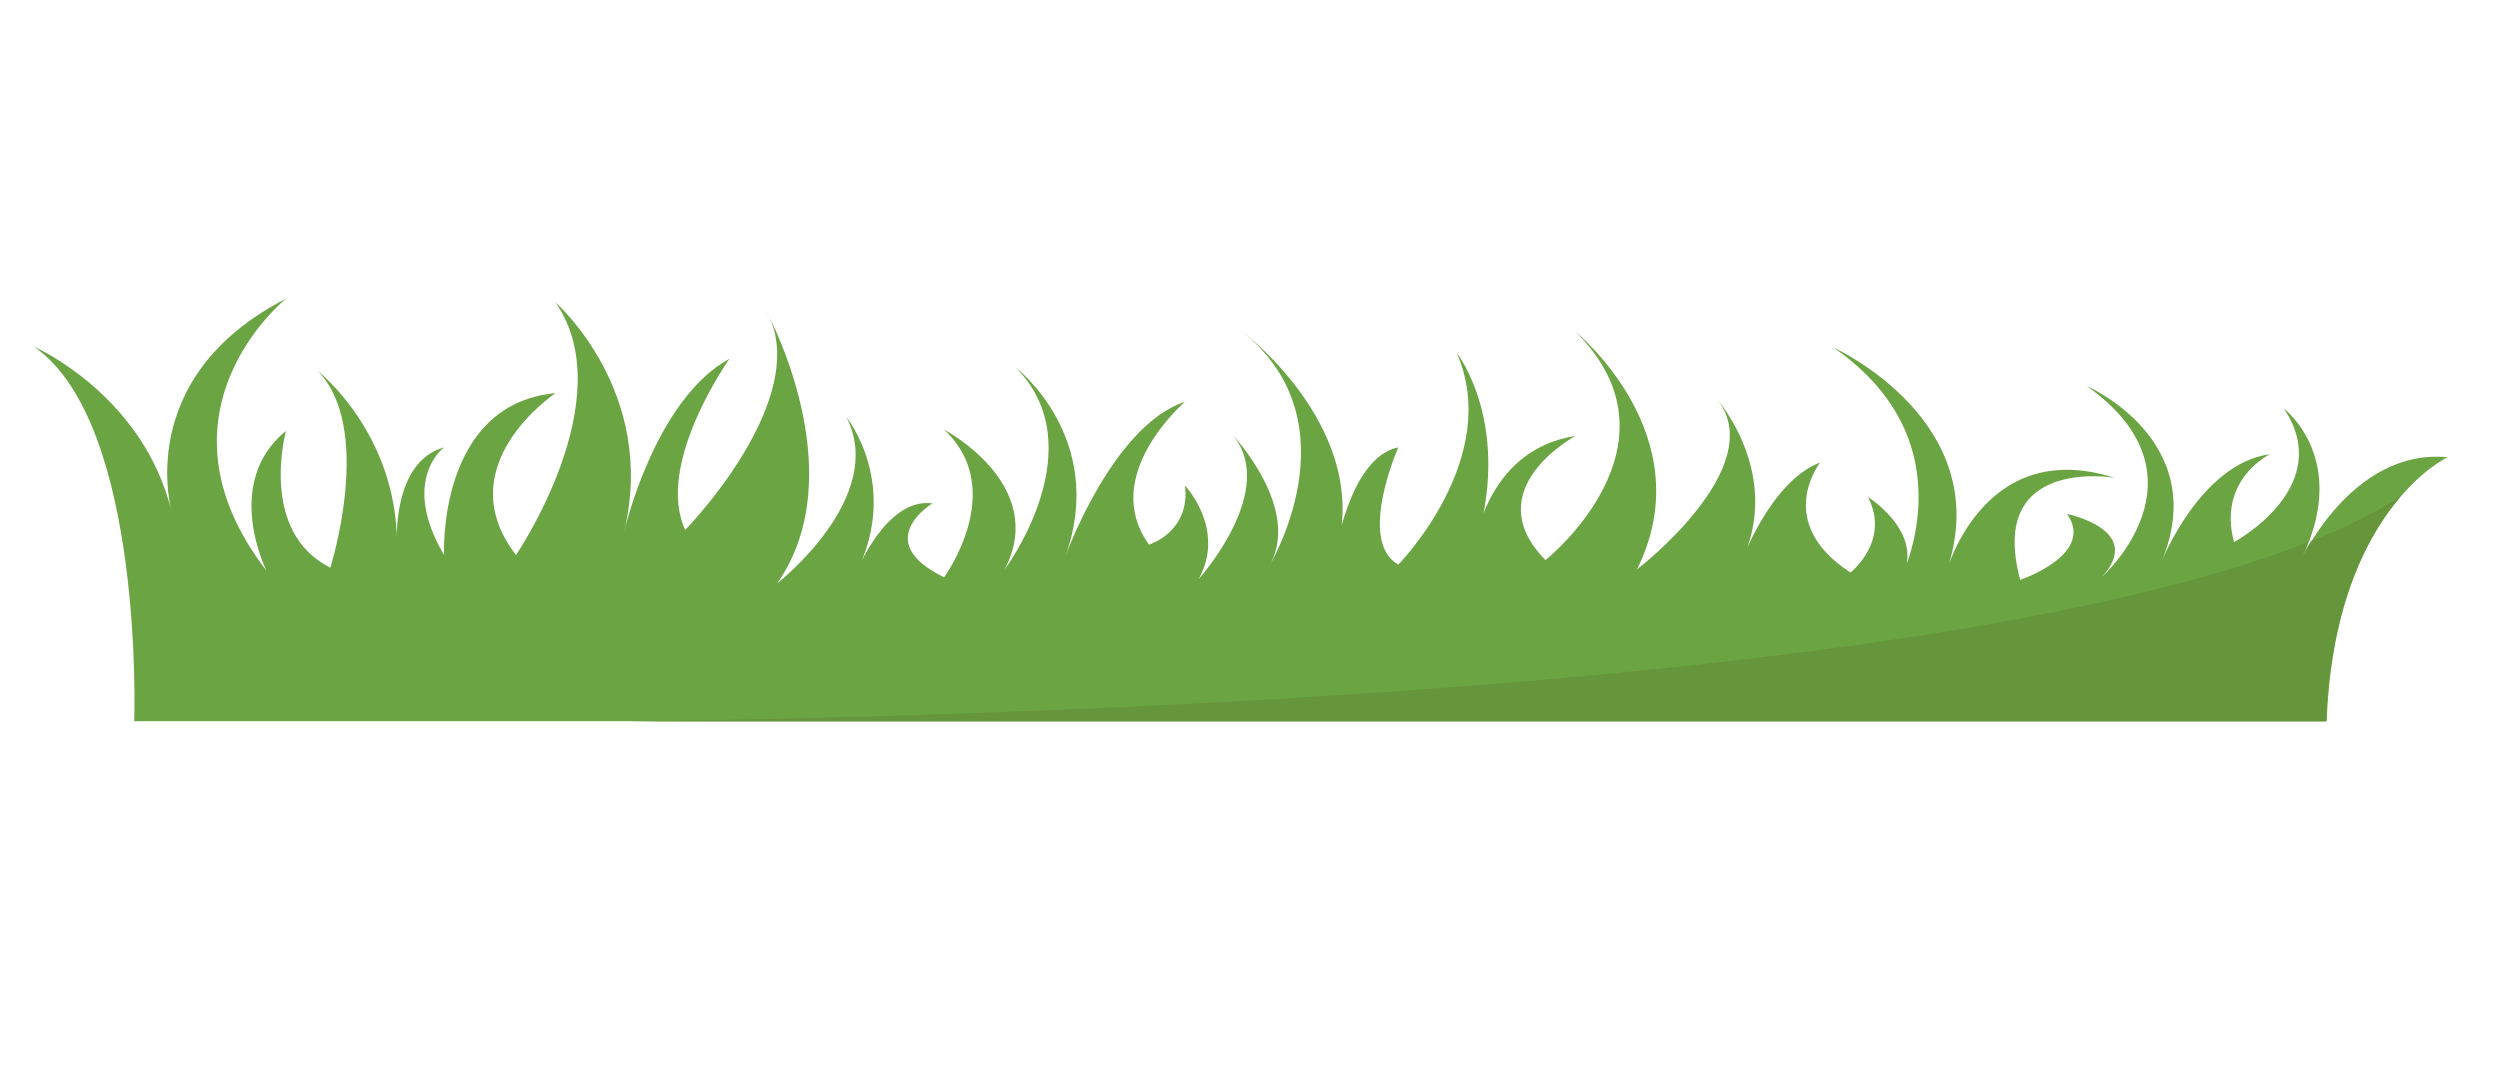 <?xml version="1.0" encoding="utf-8"?>
<!-- Generator: Adobe Illustrator 23.0.6, SVG Export Plug-In . SVG Version: 6.00 Build 0)  -->
<svg version="1.1" id="Layer_1" xmlns="http://www.w3.org/2000/svg" xmlns:xlink="http://www.w3.org/1999/xlink" x="0px" y="0px"
	 viewBox="0 0 986.9 426" style="enable-background:new 0 0 986.9 426;" xml:space="preserve">
<style type="text/css">
	.st0{fill:#6BA543;}
	.st1{fill:#66963C;}
</style>
<g>
	<g>
		<path class="st0" d="M53,284.9c0,0,4.1-117.7-39.5-148c0,0,43.6,19,54.5,66.1c0,0-16.4-53.6,44.9-85.1c0,0-55.9,44.8-7.7,107.4
			c0,0-17.5-34.7,7.7-55.2c0,0-11,39.7,17.5,54c0,0,17.4-54.9-5-77.7c0,0,31.3,24.4,31.3,68.4c0,0-2.2-32.4,18.6-38.2
			c0,0-17.5,12.8,0,42.5c0,0-2.8-59.5,44-63.9c0,0-42.9,28.5-15.6,63.9c0,0,42.1-61.7,15.6-99.7c0,0,40.3,35.2,27.1,90.4
			c0,0,12-52.1,41.6-68.2c0,0-29.6,41.5-17.5,67.6c0,0,51.5-52.7,31.8-86.8c0,0,35.3,63.9,4.5,107.9c0,0,43.7-34.1,27.3-65.7
			c0,0,21.6,26.7,3.7,62c0,0,11.7-30.3,30.3-27.9c0,0-24.7,14.9,4.6,29.2c0,0,25.4-34.7,0-58.3c0,0,41.4,21.7,23.9,55.2
			c0,0,36-48,4.3-79.8c0,0,36.2,27.7,19.8,74.3c0,0,18.6-51.4,47.1-60.7c0,0-34,29.1-14.2,56.4c0,0,16.4-5,14.2-23.3
			c0,0,16.3,17.1,5.4,36.9c0,0,31.9-35.4,13.2-57.1c0,0,28.4,29.8,14.2,52.7c0,0,35-56.5-9.9-93.1c0,0,52.6,39.7,36.1,89.3
			c0,0,5.5-39.8,25.2-43.8c0,0-16.4,37,0,46.3c0,0,41.4-42.2,23-83.7c0,0,23.1,29.2,6.6,78.8c0,0,3.9-40.3,40.3-45.9
			c0,0-39.2,21.1-11.8,49c0,0,56.9-45.3,12-90c0,0,50.4,41,24.1,93.7c0,0,52.6-40.3,31.8-67c0,0,26.1,29.8,9.2,64.5
			c0,0,11.6-32.3,31.3-39.7c0,0-18.6,23.6,12,43.4c0,0,15.9-12.4,6.9-29.8c0,0,24.9,15.5,11.8,34.7c0,0,30.2-55.2-25.4-93.7
			c0,0,66,29.8,44.1,89.9c0,0,14.2-55.2,66.8-38.5c0,0-50.4-8.7-37.2,40.3c0,0,29.8-10,18.5-26c0,0,30.8,6.2,13.8,24.8
			c0,0,44.4-39.5-6-75.3c0,0,49.3,21.3,29.6,69.1c0,0,15.3-38.5,42.7-42.2c0,0-20.8,9.9-14.2,34.7c0,0,40.5-21.7,19.7-52.7
			c0,0,27.2,20.5,5.9,61.4c0,0,20.4-45.9,58.7-42.2c0,0-44.6,20.7-47.7,104.2H53z"/>
		<path class="st1" d="M947.8,195.8c-9.7,6.4-21.7,12.3-35.5,17.8c-1.7,2.7-2.9,5-3.8,6.6c1-2.1,1.9-4.2,2.7-6.2
			c-136.7,54-454.2,67.8-662.4,70.8h669.4C920.1,237.6,935.1,210.5,947.8,195.8z"/>
	</g>
</g>
</svg>
